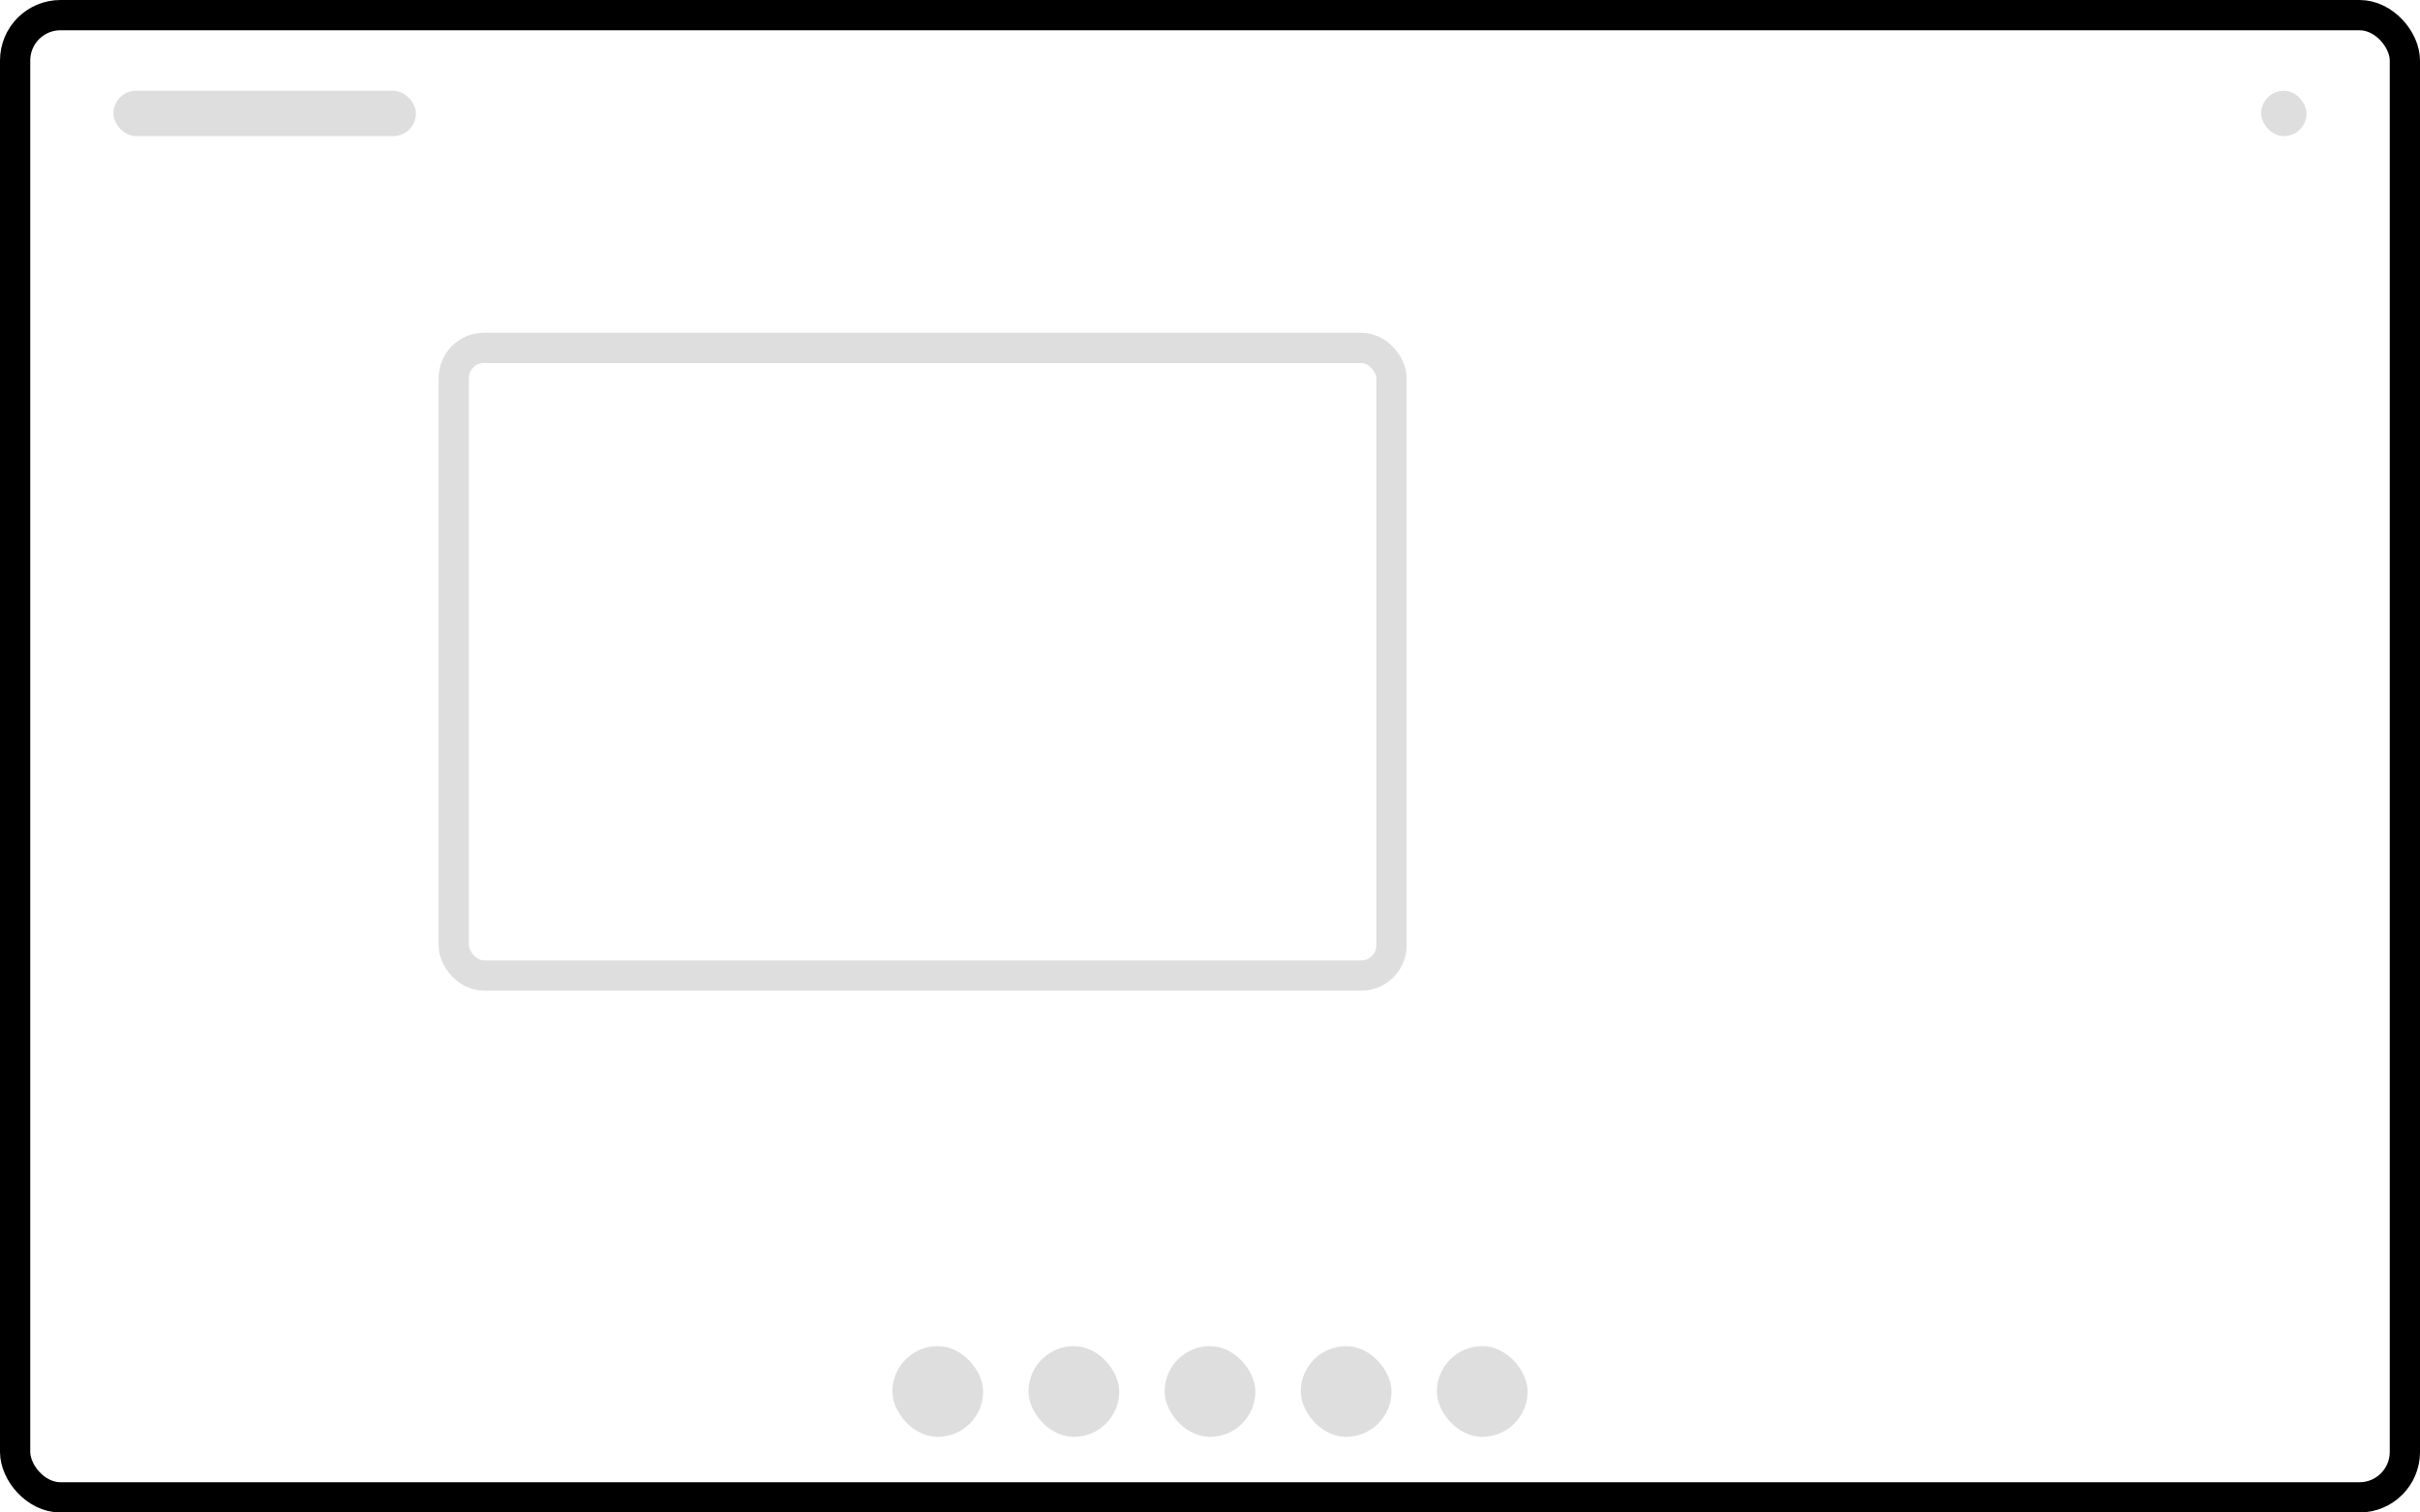 <svg width="320" height="200" viewBox="0 0 320 200" fill="none" xmlns="http://www.w3.org/2000/svg">
<rect x="2" y="2" width="316" height="196" rx="6" stroke="black" stroke-width="4"/>
<rect x="118" y="178" width="12" height="12" rx="6" fill="#DEDEDE"/>
<rect x="136" y="178" width="12" height="12" rx="6" fill="#DEDEDE"/>
<rect x="154" y="178" width="12" height="12" rx="6" fill="#DEDEDE"/>
<rect x="172" y="178" width="12" height="12" rx="6" fill="#DEDEDE"/>
<rect x="190" y="178" width="12" height="12" rx="6" fill="#DEDEDE"/>
<rect x="60" y="46" width="124" height="83" rx="4" stroke="#DEDEDE" stroke-width="4" stroke-linejoin="round"/>
<rect x="15" y="12" width="40" height="6" rx="3" fill="#DEDEDE"/>
<rect x="299" y="12" width="6" height="6" rx="3" fill="#DEDEDE"/>
</svg>
